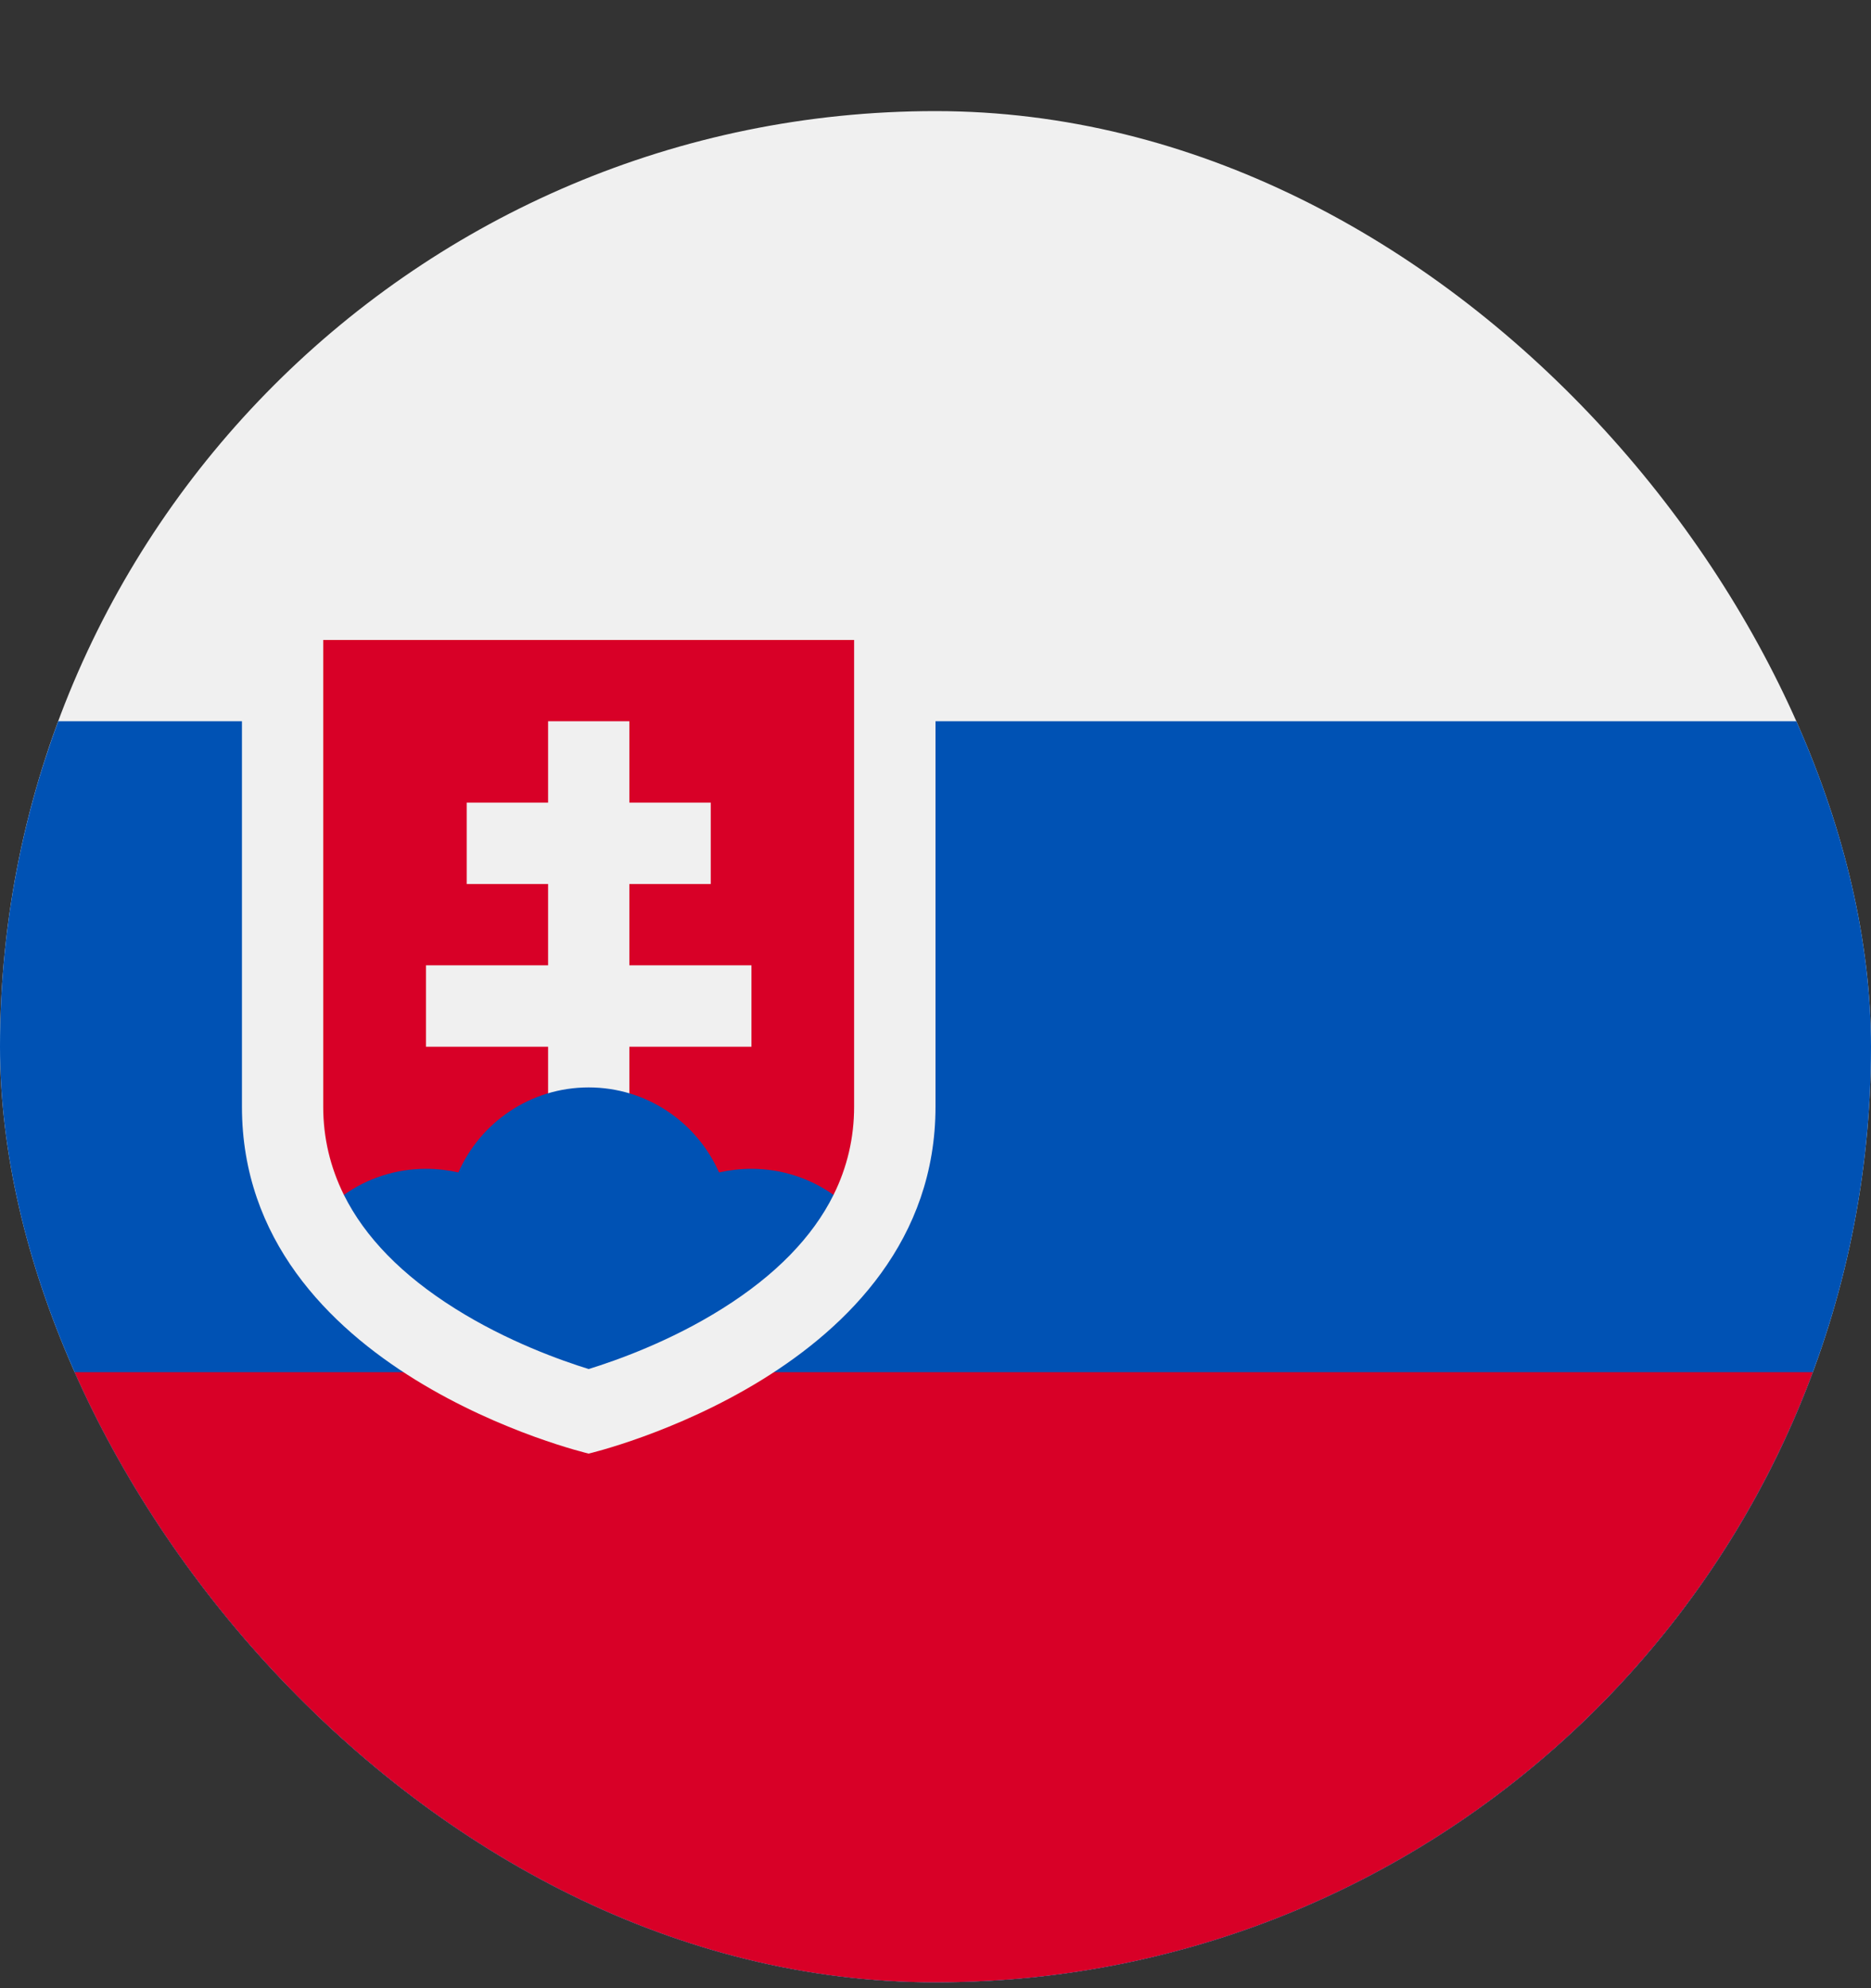 <svg width="16" height="17" viewBox="0 0 16 17" fill="none" xmlns="http://www.w3.org/2000/svg">
<rect x="0" y="0" width="16" height="17" fill="#333333" stroke="none"/>
<g clip-path="url(#clip0_1_2817)">
<g clip-path="url(#clip1_1_2817)">
<g clip-path="url(#clip2_1_2817)">
<path d="M8 16.95C12.418 16.95 16 13.368 16 8.95C16 4.532 12.418 0.95 8 0.95C3.582 0.95 0 4.532 0 8.95C0 13.368 3.582 16.95 8 16.95Z" fill="#F0F0F0"/>
<path d="M8 16.95C12.418 16.95 16 13.368 16 8.95C16 7.972 15.824 7.034 15.502 6.167H0.498C0.176 7.034 0 7.972 0 8.95C0 13.368 3.582 16.95 8 16.95Z" fill="#0052B4"/>
<path d="M8 16.95C11.44 16.95 14.372 14.779 15.502 11.733H0.498C1.628 14.779 4.56 16.95 8 16.95Z" fill="#D80027"/>
<path d="M2.069 5.472V9.463C2.069 11.733 5.034 12.429 5.034 12.429C5.034 12.429 8 11.733 8 9.463V5.472H2.069Z" fill="#F0F0F0"/>
<path d="M2.764 5.472V9.463C2.764 9.729 2.824 9.981 2.941 10.217C4.104 10.217 5.844 10.217 7.128 10.217C7.245 9.981 7.304 9.729 7.304 9.463V5.472H2.764Z" fill="#D80027"/>
<path d="M6.426 8.254H5.382V7.559H6.078V6.863H5.382V6.167H4.687V6.863H3.991V7.559H4.687V8.254H3.643V8.95H4.687V9.646H5.382V8.95H6.426V8.254Z" fill="#F0F0F0"/>
<path d="M3.89 11.188C4.338 11.47 4.799 11.633 5.034 11.706C5.27 11.633 5.731 11.47 6.179 11.188C6.631 10.904 6.948 10.579 7.128 10.217C6.929 10.076 6.687 9.994 6.426 9.994C6.33 9.994 6.238 10.005 6.149 10.025C5.96 9.597 5.532 9.298 5.034 9.298C4.536 9.298 4.108 9.597 3.92 10.025C3.831 10.005 3.738 9.994 3.643 9.994C3.382 9.994 3.139 10.076 2.941 10.217C3.121 10.579 3.438 10.904 3.89 11.188Z" fill="#0052B4"/>
</g>
</g>
</g>
<defs>
<clipPath id="clip0_1_2817">
<rect y="0.95" width="16" height="16" rx="8" fill="white"/>
</clipPath>
<clipPath id="clip1_1_2817">
<rect width="16" height="16" fill="white" transform="translate(0 0.95)"/>
</clipPath>
<clipPath id="clip2_1_2817">
<rect width="16" height="16" fill="white" transform="translate(0 0.95)"/>
</clipPath>
</defs>
</svg>

